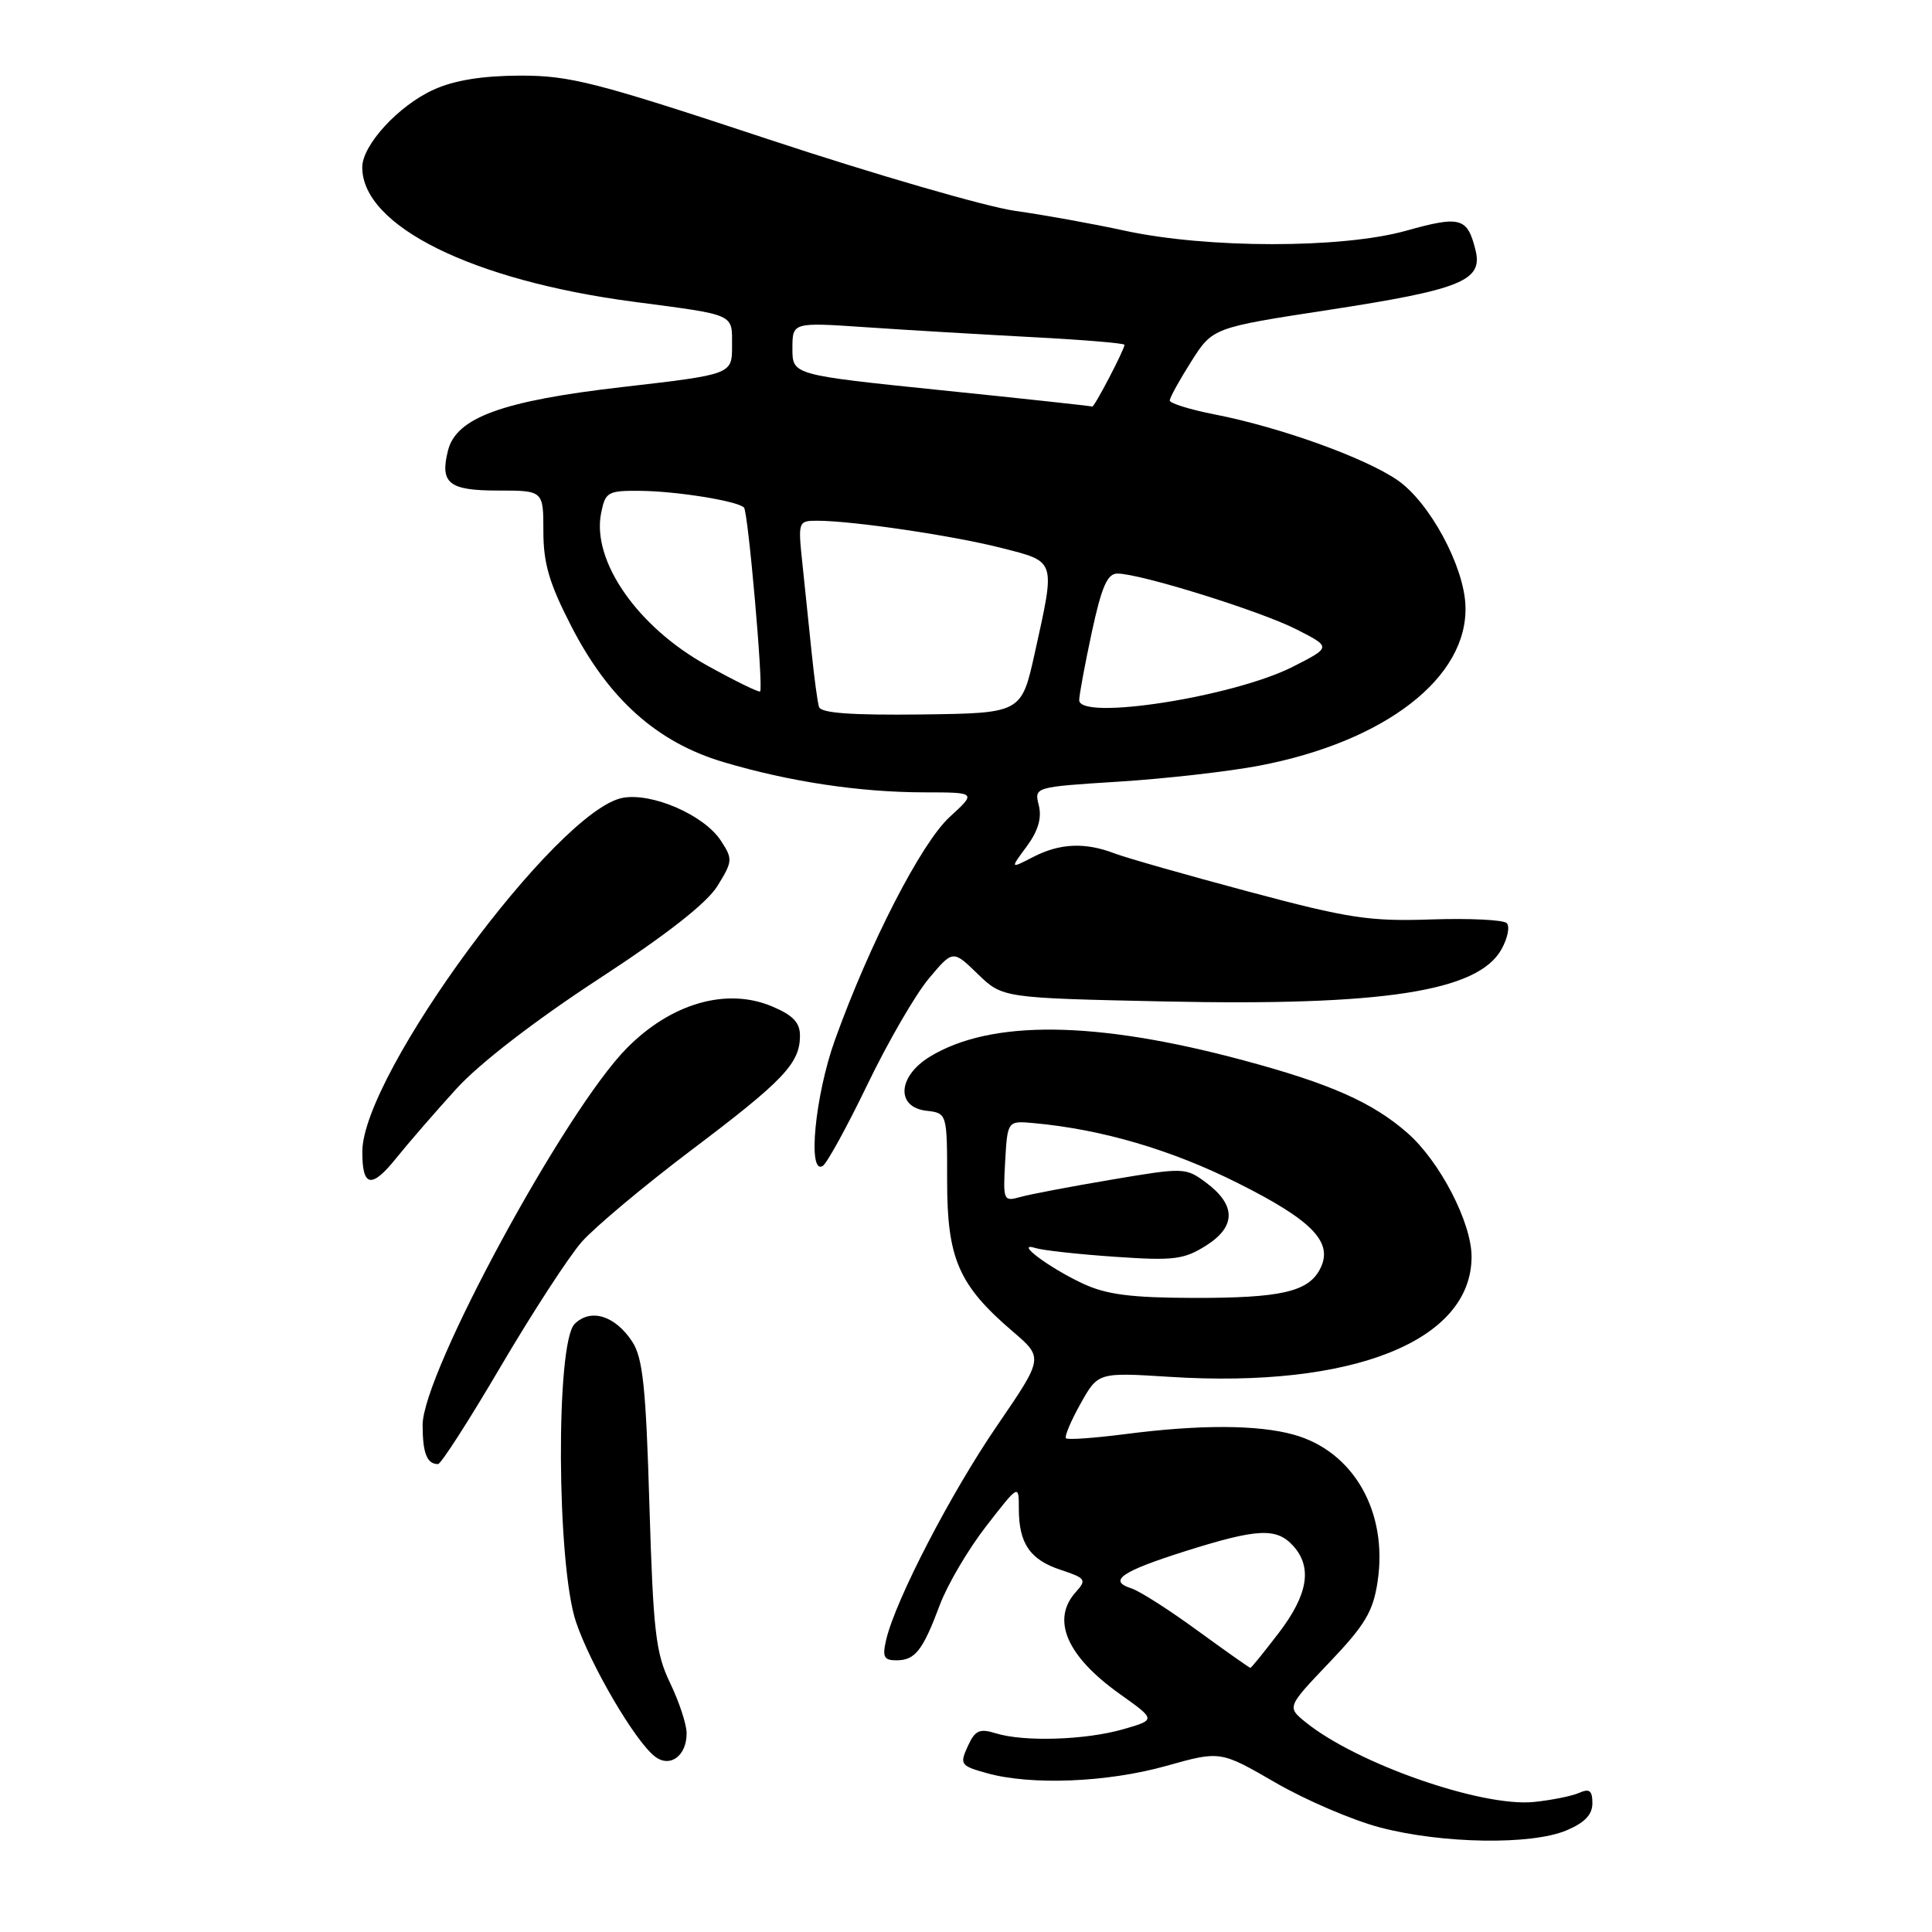 <?xml version="1.0" encoding="UTF-8" standalone="no"?>
<!DOCTYPE svg PUBLIC "-//W3C//DTD SVG 1.1//EN" "http://www.w3.org/Graphics/SVG/1.1/DTD/svg11.dtd" >
<svg xmlns="http://www.w3.org/2000/svg" xmlns:xlink="http://www.w3.org/1999/xlink" version="1.1" viewBox="0 0 256 256">
 <g >
 <path fill="currentColor"
d=" M 207.53 242.55 C 209.97 241.53 211.00 240.46 211.00 238.94 C 211.00 237.26 210.62 236.96 209.25 237.56 C 208.29 237.99 205.59 238.53 203.26 238.77 C 196.33 239.47 179.78 233.69 173.00 228.20 C 170.52 226.19 170.52 226.19 176.17 220.26 C 180.88 215.32 181.95 213.53 182.54 209.56 C 183.93 200.32 179.35 192.30 171.42 190.10 C 166.64 188.77 158.94 188.75 149.08 190.03 C 145.00 190.55 141.47 190.81 141.25 190.58 C 141.02 190.36 141.89 188.30 143.17 186.01 C 145.50 181.84 145.50 181.84 155.00 182.44 C 179.21 183.98 195.01 177.69 194.99 166.50 C 194.98 161.98 190.79 153.90 186.51 150.14 C 181.88 146.07 176.25 143.58 164.73 140.49 C 145.19 135.24 131.33 135.08 123.22 140.01 C 118.95 142.61 118.68 146.71 122.75 147.18 C 125.50 147.50 125.50 147.50 125.50 156.50 C 125.50 166.80 127.03 170.30 134.21 176.44 C 138.27 179.92 138.27 179.92 132.11 188.92 C 126.00 197.84 118.68 211.96 117.43 217.25 C 116.89 219.55 117.11 220.00 118.77 220.00 C 121.26 220.00 122.26 218.73 124.54 212.64 C 125.54 209.97 128.30 205.28 130.68 202.22 C 135.00 196.65 135.00 196.65 135.00 199.89 C 135.00 204.52 136.47 206.67 140.56 208.02 C 143.86 209.11 144.01 209.33 142.57 210.93 C 139.24 214.60 141.33 219.45 148.39 224.47 C 153.18 227.88 153.18 227.88 148.84 229.13 C 143.84 230.57 135.67 230.83 131.94 229.67 C 129.78 229.00 129.19 229.28 128.23 231.40 C 127.14 233.79 127.27 233.98 130.79 234.96 C 136.65 236.59 146.75 236.18 154.54 233.99 C 161.70 231.98 161.70 231.98 169.01 236.21 C 173.03 238.54 179.29 241.22 182.91 242.16 C 191.12 244.31 202.89 244.49 207.53 242.55 Z  M 90.98 229.63 C 90.97 228.46 89.98 225.47 88.79 223.00 C 86.88 219.04 86.56 216.23 86.05 199.44 C 85.59 183.79 85.18 179.92 83.77 177.77 C 81.50 174.31 78.26 173.32 76.14 175.43 C 73.62 177.95 73.76 207.31 76.32 214.91 C 78.26 220.65 84.12 230.67 86.76 232.73 C 88.77 234.31 91.01 232.66 90.98 229.63 Z  M 66.35 181.06 C 70.54 173.94 75.37 166.51 77.08 164.56 C 78.80 162.61 85.34 157.13 91.63 152.38 C 103.85 143.16 106.00 140.89 106.00 137.23 C 106.00 135.48 105.06 134.51 102.27 133.34 C 96.27 130.83 88.96 132.93 83.08 138.86 C 74.90 147.11 56.00 181.96 56.00 188.81 C 56.00 192.55 56.57 194.00 58.04 194.00 C 58.43 194.00 62.17 188.18 66.35 181.06 Z  M 60.50 144.24 C 63.53 140.91 70.90 135.23 79.22 129.79 C 88.34 123.84 93.66 119.67 95.07 117.39 C 97.09 114.12 97.11 113.82 95.51 111.38 C 93.29 107.99 86.38 104.99 82.50 105.72 C 73.79 107.38 48.04 142.35 48.01 152.58 C 47.99 157.31 49.22 157.55 52.50 153.46 C 54.15 151.41 57.75 147.26 60.50 144.24 Z  M 114.95 143.68 C 117.65 138.08 121.30 131.78 123.06 129.68 C 126.26 125.86 126.26 125.86 129.55 129.05 C 132.84 132.24 132.84 132.24 154.41 132.70 C 183.26 133.31 195.82 131.37 198.94 125.81 C 199.77 124.33 200.09 122.76 199.65 122.32 C 199.22 121.88 194.71 121.66 189.65 121.83 C 181.49 122.11 178.71 121.69 165.47 118.15 C 157.24 115.95 149.23 113.67 147.68 113.08 C 143.77 111.58 140.42 111.73 136.87 113.57 C 133.84 115.13 133.84 115.13 136.05 112.15 C 137.56 110.10 138.06 108.39 137.65 106.72 C 137.03 104.28 137.03 104.28 148.27 103.57 C 154.44 103.18 162.80 102.23 166.84 101.46 C 183.57 98.27 194.54 89.76 194.18 80.26 C 193.99 75.00 189.43 66.57 185.20 63.64 C 180.91 60.67 169.70 56.63 160.94 54.91 C 157.67 54.27 155.00 53.44 155.00 53.07 C 155.00 52.69 156.28 50.37 157.84 47.91 C 160.69 43.42 160.69 43.42 176.09 41.06 C 193.60 38.37 196.51 37.19 195.52 33.17 C 194.44 28.81 193.54 28.55 186.29 30.58 C 177.79 32.95 159.94 32.94 149.00 30.56 C 144.88 29.66 138.35 28.48 134.50 27.94 C 130.65 27.39 115.98 23.14 101.89 18.48 C 78.94 10.88 75.52 10.00 68.89 10.02 C 63.89 10.04 60.19 10.64 57.46 11.88 C 52.81 13.99 48.00 19.22 48.00 22.17 C 48.00 29.95 62.59 37.17 84.00 39.99 C 97.58 41.78 97.00 41.52 97.00 45.83 C 97.00 49.61 97.00 49.61 82.42 51.29 C 66.57 53.11 60.45 55.34 59.36 59.70 C 58.27 64.04 59.47 65.00 65.97 65.00 C 72.00 65.00 72.00 65.00 72.00 70.40 C 72.00 74.66 72.78 77.31 75.70 82.98 C 80.67 92.66 87.08 98.37 95.86 100.98 C 104.60 103.58 113.90 104.98 122.45 104.99 C 129.39 105.00 129.39 105.00 125.84 108.25 C 122.08 111.69 115.23 125.01 110.63 137.81 C 108.00 145.13 106.97 155.75 109.02 154.49 C 109.58 154.14 112.25 149.28 114.95 143.68 Z  M 158.66 216.05 C 154.93 213.32 150.99 210.81 149.92 210.47 C 146.76 209.47 148.58 208.22 157.09 205.53 C 166.63 202.52 169.14 202.40 171.35 204.83 C 173.92 207.67 173.32 211.29 169.45 216.36 C 167.50 218.91 165.81 221.00 165.68 221.00 C 165.56 221.00 162.40 218.77 158.66 216.05 Z  M 143.50 170.09 C 138.94 167.96 134.28 164.45 137.24 165.38 C 138.19 165.68 142.91 166.20 147.74 166.53 C 155.53 167.07 156.87 166.90 159.82 165.04 C 163.81 162.52 163.80 159.66 159.78 156.68 C 157.11 154.70 156.86 154.69 147.28 156.31 C 141.90 157.22 136.46 158.25 135.19 158.61 C 132.96 159.24 132.90 159.08 133.19 153.88 C 133.50 148.50 133.50 148.50 137.00 148.82 C 145.99 149.64 155.22 152.35 163.99 156.75 C 174.03 161.77 176.78 164.68 174.87 168.23 C 173.30 171.18 169.64 172.00 158.18 171.98 C 149.88 171.96 146.61 171.54 143.50 170.09 Z  M 108.52 93.67 C 108.32 93.02 107.89 89.80 107.55 86.50 C 107.21 83.20 106.66 77.91 106.33 74.75 C 105.73 69.09 105.76 69.00 108.29 69.00 C 112.97 69.00 126.40 70.99 132.75 72.62 C 139.98 74.47 139.86 74.10 137.12 86.50 C 135.35 94.50 135.35 94.50 122.11 94.67 C 112.78 94.78 108.77 94.49 108.52 93.67 Z  M 143.00 92.77 C 143.00 92.10 143.75 88.05 144.67 83.77 C 145.97 77.74 146.73 76.00 148.06 76.00 C 151.09 76.00 166.98 80.95 171.78 83.39 C 176.42 85.75 176.42 85.75 171.28 88.36 C 163.42 92.34 143.00 95.53 143.00 92.77 Z  M 93.68 88.17 C 84.48 83.08 78.39 74.32 79.65 68.00 C 80.21 65.18 80.52 65.00 84.88 65.04 C 89.69 65.09 97.71 66.38 98.58 67.25 C 99.13 67.80 101.18 91.15 100.72 91.62 C 100.56 91.78 97.39 90.23 93.68 88.17 Z  M 124.75 51.71 C 105.00 49.68 105.00 49.68 105.00 46.19 C 105.00 42.70 105.00 42.70 114.75 43.36 C 120.11 43.73 130.01 44.31 136.75 44.67 C 143.49 45.02 149.00 45.48 149.00 45.69 C 149.00 46.32 144.98 54.01 144.73 53.87 C 144.60 53.80 135.61 52.82 124.75 51.71 Z "/>
</g>
</svg>